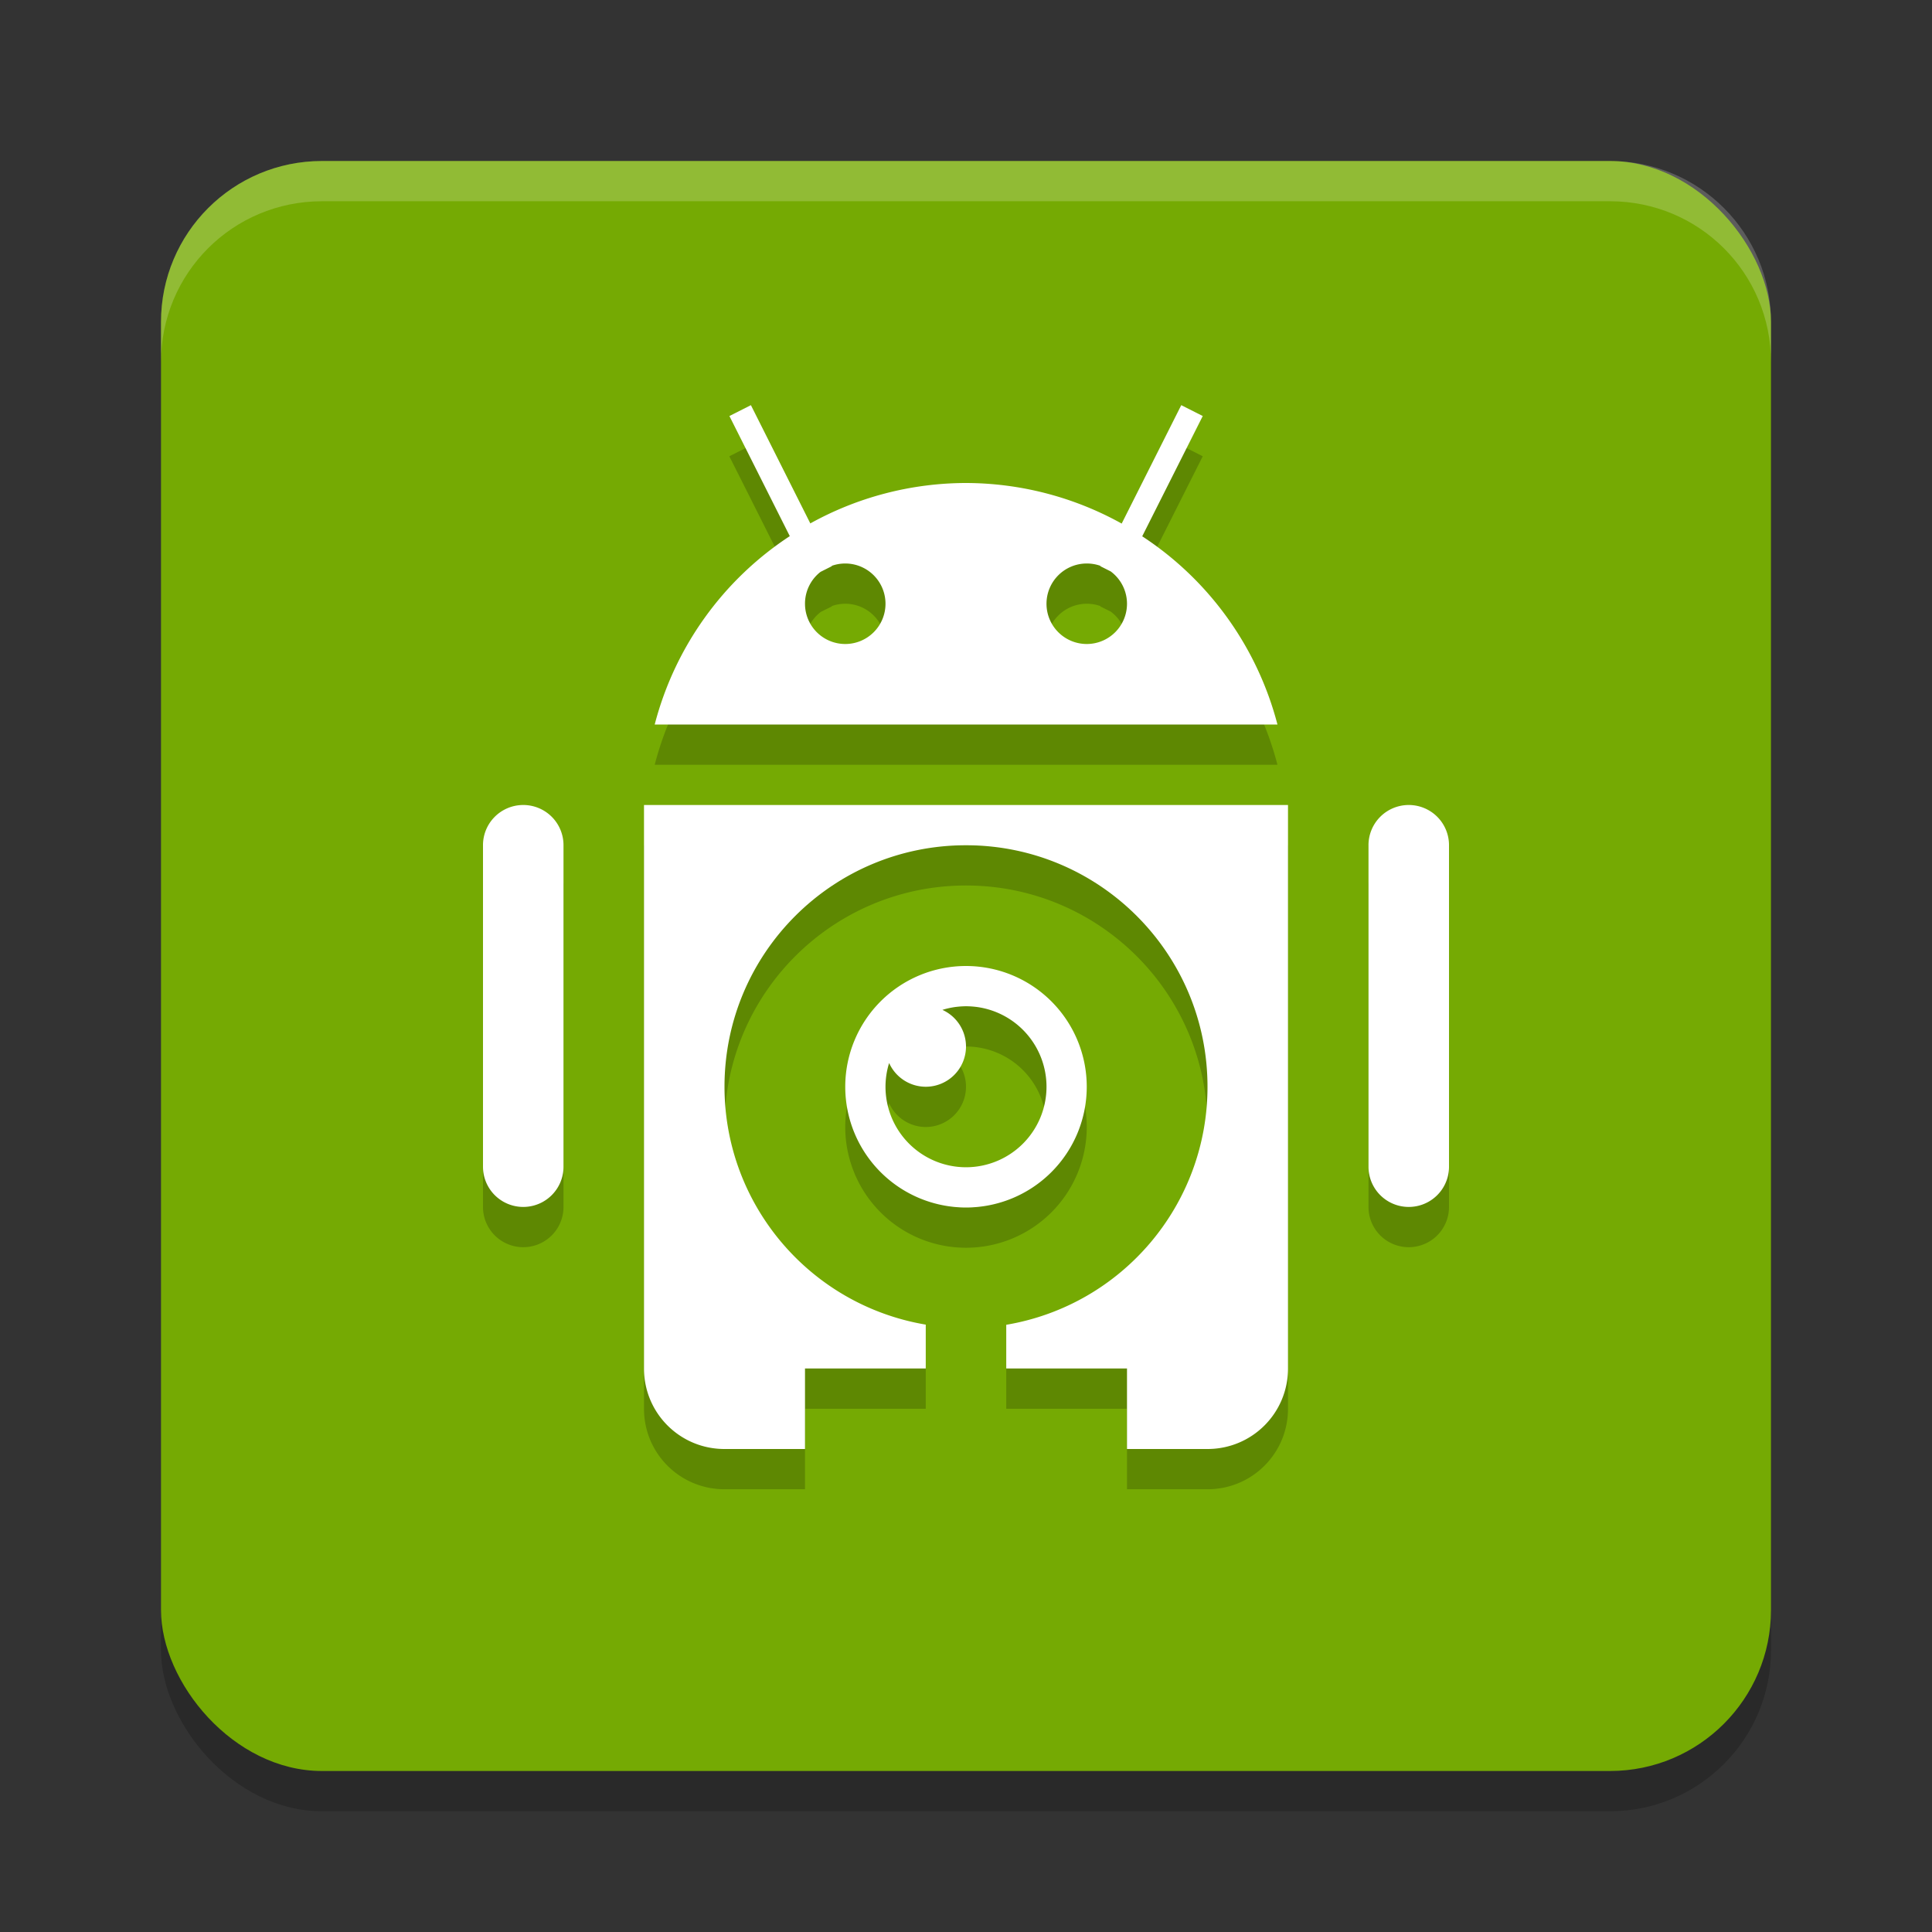 <svg xmlns="http://www.w3.org/2000/svg" width="24" height="24" version="1.1"><rect width="100%" height="100%" fill="#333333" stroke="none"/><defs>
<linearGradient id="ucPurpleBlue" x1="0%" y1="0%" x2="100%" y2="100%">
  <stop offset="0%" style="stop-color:#B794F4;stop-opacity:1"/>
  <stop offset="100%" style="stop-color:#4299E1;stop-opacity:1"/>
</linearGradient>
</defs>
 <rect style="opacity:0.2" width="20" height="20" x="2" y="2.5" rx="2" ry="2"/>
 <rect style="fill:#75aa03" width="20" height="20" x="2" y="2" rx="2" ry="2"/>
 <path style="opacity:0.2" d="m 9.328,5.533 -0.268,0.135 0.75,1.492 A 4,4 0 0 0 8.133,9.5 H 15.869 A 4,4 0 0 0 14.189,7.162 L 14.941,5.668 14.674,5.533 13.934,7.004 A 4,4 0 0 0 12,6.5 4,4 0 0 0 10.066,7.002 Z M 10.5,7.5 A 0.5,0.5 0 0 1 11,8 0.5,0.5 0 0 1 10.5,8.5 0.5,0.5 0 0 1 10,8 a 0.5,0.5 0 0 1 0.189,-0.393 0.5,0.5 0 0 1 0.008,-0.006 l 0.137,-0.068 -0.002,-0.004 A 0.5,0.5 0 0 1 10.5,7.5 Z m 3,0 a 0.5,0.5 0 0 1 0.17,0.029 l -0.002,0.004 0.129,0.064 A 0.5,0.5 0 0 1 14,8 0.5,0.5 0 0 1 13.5,8.5 0.5,0.5 0 0 1 13,8 0.5,0.5 0 0 1 13.5,7.5 Z m -7.008,3 A 0.5,0.499 0 0 0 6,11.006 v 3.988 a 0.5,0.499 0 1 0 1,0 V 11.006 A 0.5,0.499 0 0 0 6.492,10.5 Z M 8,10.5 v 0.5 1 4 1.5 c 0,0.554 0.446,1 1,1 h 1 v -1 h 1.5 V 17 16.955 C 10.058,16.711 9.001,15.463 9,14 c 0,-1.657 1.343,-3 3,-3 1.657,0 3,1.343 3,3 -4.92e-4,1.464 -1.057,2.713 -2.5,2.957 V 17 17.5 H 14 v 1 h 1 c 0.554,0 1,-0.446 1,-1 V 16 12 11 10.5 Z m 9.492,0 A 0.5,0.499 0 0 0 17,11.006 v 3.988 a 0.5,0.499 0 1 0 1,0 V 11.006 A 0.5,0.499 0 0 0 17.492,10.5 Z M 12,12.5 A 1.5,1.5 0 0 0 10.5,14 1.5,1.5 0 0 0 12,15.5 1.5,1.5 0 0 0 13.5,14 1.5,1.5 0 0 0 12,12.5 Z m 0,0.5 a 1,1 0 0 1 1,1 1,1 0 0 1 -1,1 1,1 0 0 1 -1,-1 1,1 0 0 1 0.045,-0.295 A 0.5,0.5 0 0 0 11.5,14 0.5,0.5 0 0 0 12,13.5 0.5,0.5 0 0 0 11.707,13.045 1,1 0 0 1 12,13 Z"/>
 <path style="opacity:0.2;fill:#ffffff" d="M 4,2 C 2.892,2 2,2.892 2,4 v 0.5 c 0,-1.108 0.892,-2 2,-2 h 16 c 1.108,0 2,0.892 2,2 V 4 C 22,2.892 21.108,2 20,2 Z"/>
 <path style="fill:#ffffff" d="M 9.328 5.033 L 9.061 5.168 L 9.811 6.66 A 4 4 0 0 0 8.133 9 L 15.869 9 A 4 4 0 0 0 14.189 6.662 L 14.941 5.168 L 14.674 5.033 L 13.934 6.504 A 4 4 0 0 0 12 6 A 4 4 0 0 0 10.066 6.502 L 9.328 5.033 z M 10.5 7 A 0.5 0.5 0 0 1 11 7.5 A 0.5 0.5 0 0 1 10.5 8 A 0.5 0.5 0 0 1 10 7.5 A 0.5 0.5 0 0 1 10.189 7.107 A 0.5 0.5 0 0 1 10.197 7.102 L 10.334 7.033 L 10.332 7.029 A 0.5 0.5 0 0 1 10.5 7 z M 13.5 7 A 0.5 0.5 0 0 1 13.67 7.029 L 13.668 7.033 L 13.797 7.098 A 0.5 0.5 0 0 1 14 7.5 A 0.5 0.5 0 0 1 13.5 8 A 0.5 0.5 0 0 1 13 7.5 A 0.5 0.5 0 0 1 13.5 7 z M 6.492 10 A 0.5 0.499 0 0 0 6 10.506 L 6 14.494 A 0.5 0.499 0 1 0 7 14.494 L 7 10.506 A 0.5 0.499 0 0 0 6.492 10 z M 8 10 L 8 10.5 L 8 11.5 L 8 15.5 L 8 17 C 8 17.554 8.446 18 9 18 L 10 18 L 10 17 L 11.5 17 L 11.5 16.5 L 11.5 16.455 C 10.058 16.211 9.001 14.963 9 13.5 C 9 11.843 10.343 10.5 12 10.5 C 13.657 10.5 15 11.843 15 13.5 C 15 14.964 13.943 16.213 12.5 16.457 L 12.5 16.5 L 12.5 17 L 14 17 L 14 18 L 15 18 C 15.554 18 16 17.554 16 17 L 16 15.5 L 16 11.5 L 16 10.5 L 16 10 L 8 10 z M 17.492 10 A 0.5 0.499 0 0 0 17 10.506 L 17 14.494 A 0.5 0.499 0 1 0 18 14.494 L 18 10.506 A 0.5 0.499 0 0 0 17.492 10 z M 12 12 A 1.5 1.5 0 0 0 10.5 13.5 A 1.5 1.5 0 0 0 12 15 A 1.5 1.5 0 0 0 13.5 13.5 A 1.5 1.5 0 0 0 12 12 z M 12 12.5 A 1 1 0 0 1 13 13.5 A 1 1 0 0 1 12 14.5 A 1 1 0 0 1 11 13.5 A 1 1 0 0 1 11.045 13.205 A 0.5 0.5 0 0 0 11.5 13.5 A 0.5 0.5 0 0 0 12 13 A 0.5 0.5 0 0 0 11.707 12.545 A 1 1 0 0 1 12 12.5 z"/>
</svg>
